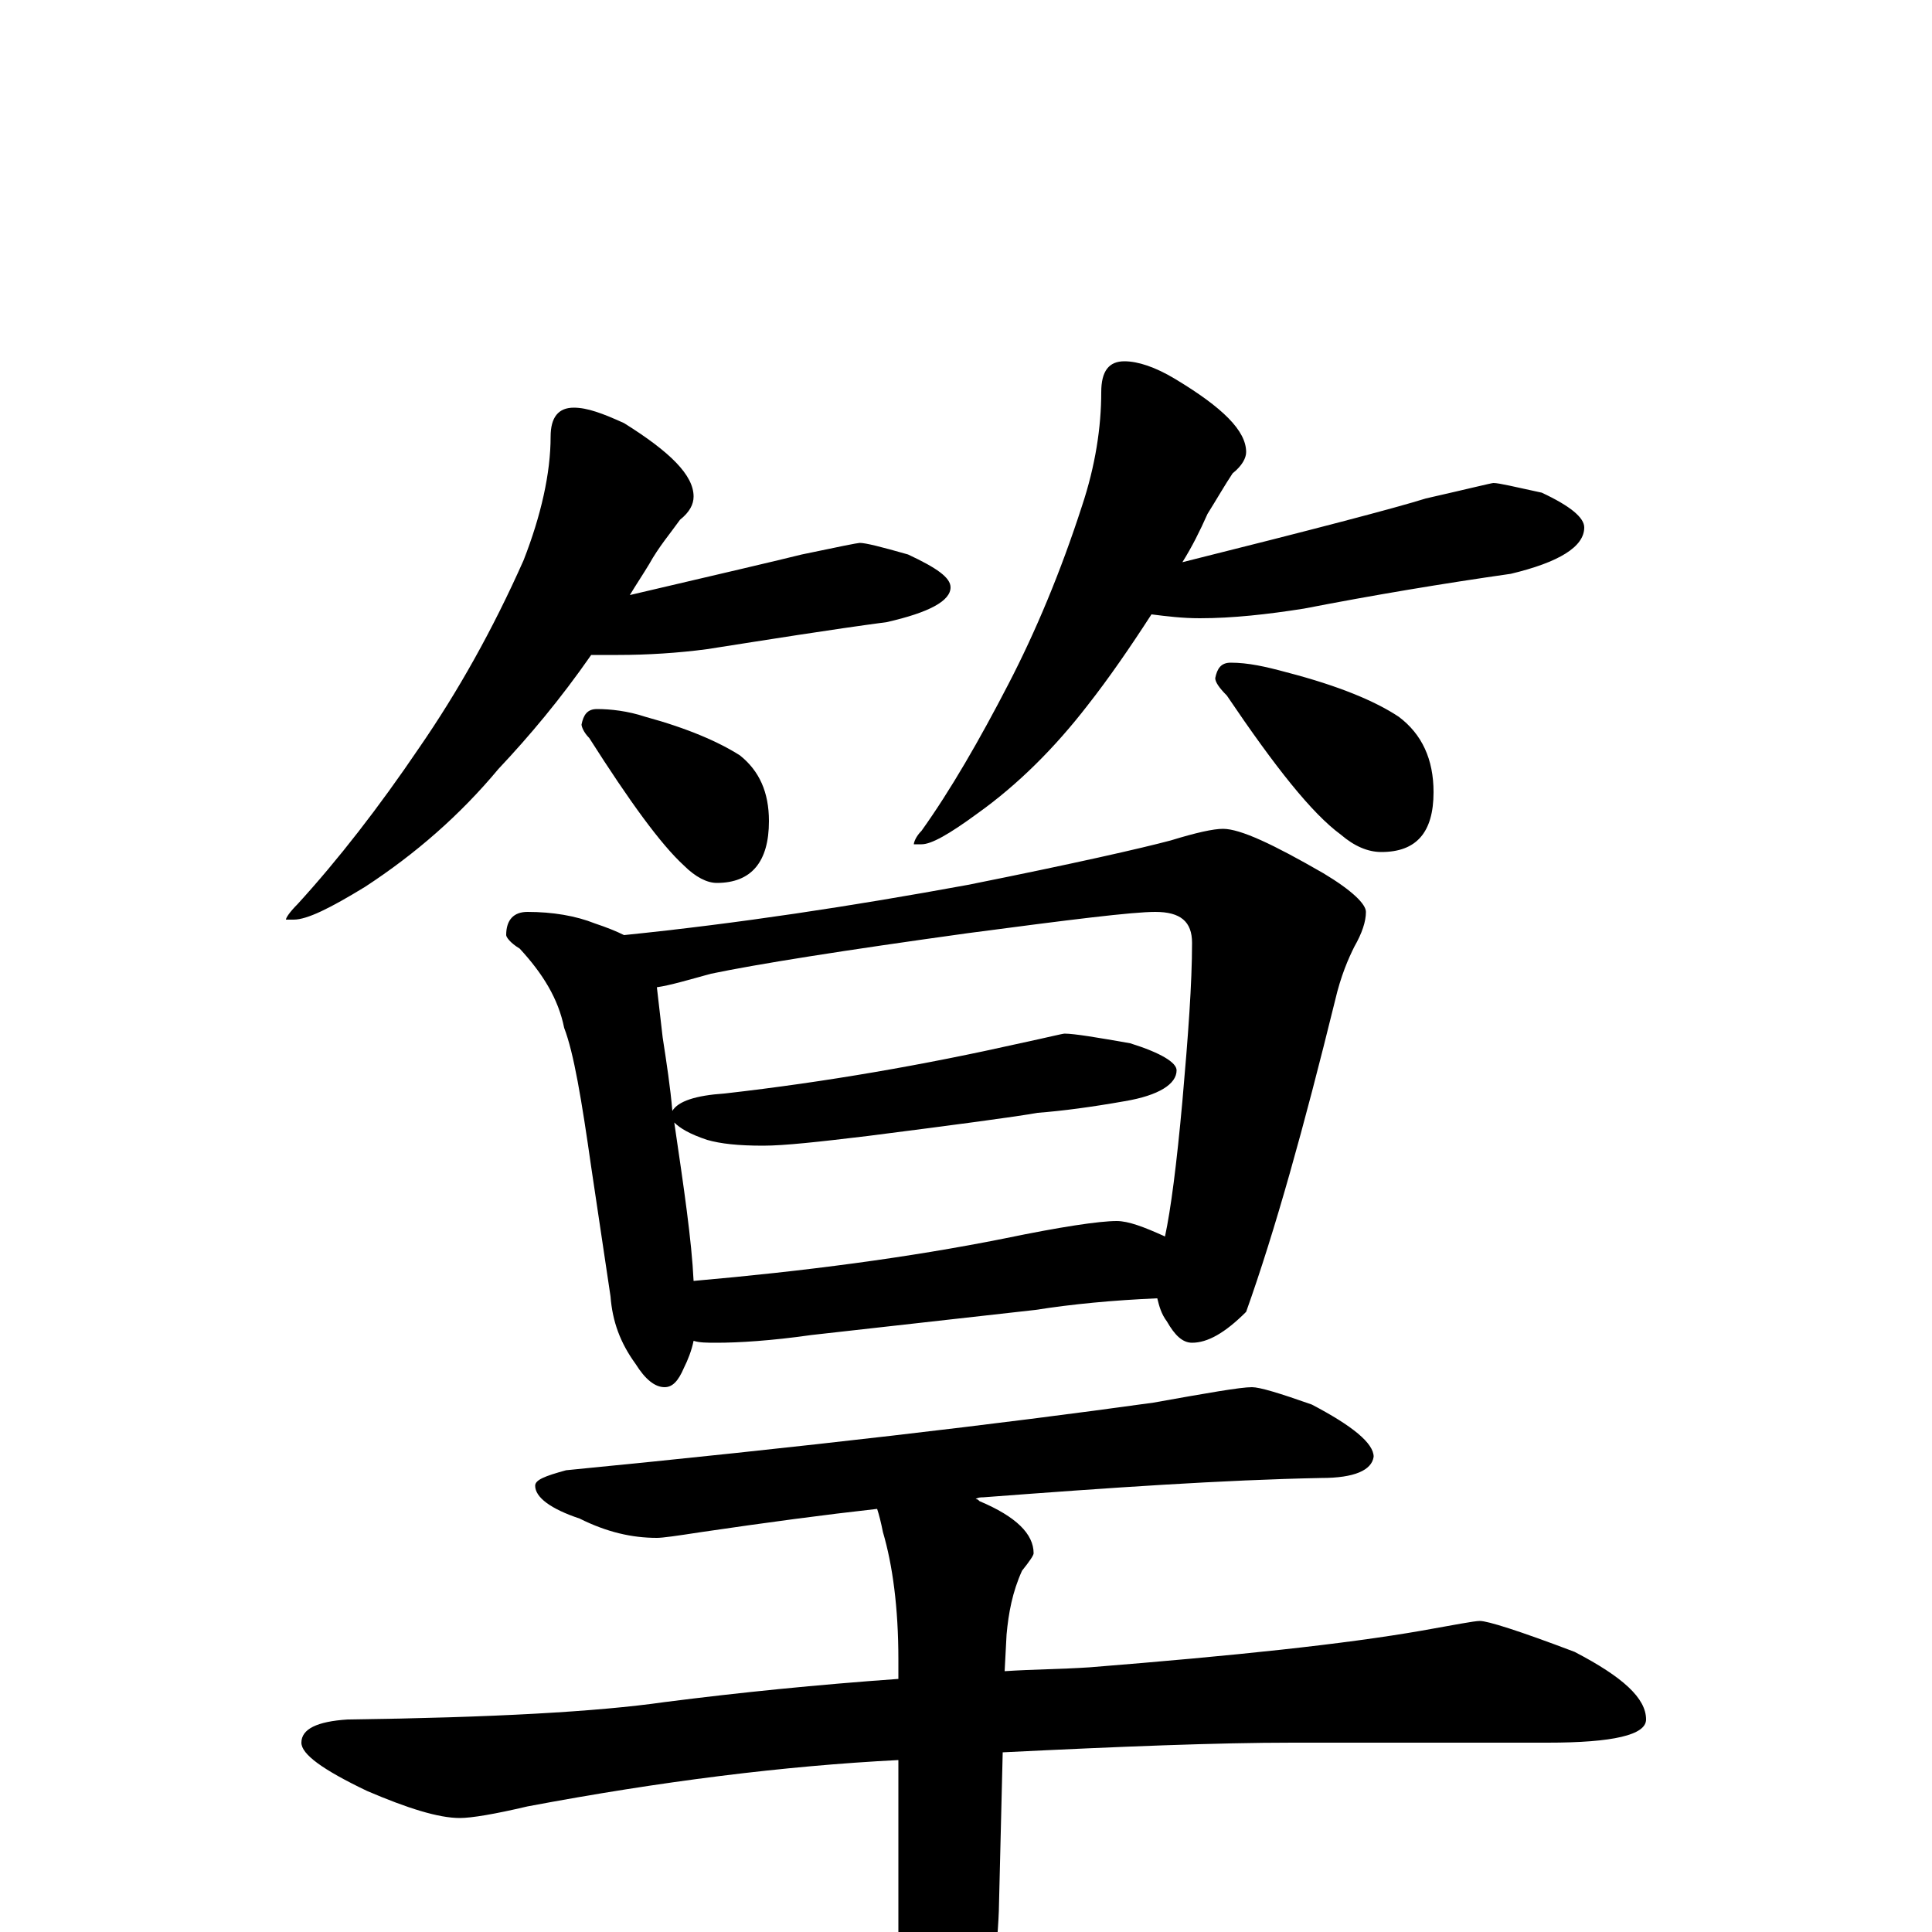 <?xml version="1.0" encoding="utf-8" ?>
<!DOCTYPE svg PUBLIC "-//W3C//DTD SVG 1.1//EN" "http://www.w3.org/Graphics/SVG/1.1/DTD/svg11.dtd">
<svg version="1.1" id="Layer_1" xmlns="http://www.w3.org/2000/svg" xmlns:xlink="http://www.w3.org/1999/xlink" x="0px" y="145px" width="1000px" height="1000px" viewBox="0 0 1000 1000" enable-background="new 0 0 1000 1000" xml:space="preserve">
<g id="Layer_1">
<path id="glyph" transform="matrix(1 0 0 -1 0 1000)" d="M297,789C304,789 312,786 323,781C347,766 359,754 359,743C359,739 357,735 352,731C347,724 341,717 336,708C333,703 329,697 326,692C373,703 403,710 415,713C434,717 444,719 445,719C448,719 456,717 470,713C485,706 492,701 492,696C492,689 481,683 459,678C429,674 398,669 366,664C351,662 335,661 320,661C315,661 311,661 306,661C290,638 274,619 258,602C238,578 215,558 189,541C171,530 159,524 152,524l-4,0C148,525 150,528 154,532C175,555 196,582 217,613C237,642 255,674 271,710C280,733 285,755 285,774C285,784 289,789 297,789M309,633C316,633 325,632 334,629C356,623 372,616 383,609C393,601 398,590 398,575C398,554 389,543 371,543C366,543 360,546 354,552C342,563 326,585 305,618C302,621 301,624 301,625C302,630 304,633 309,633M582,813C589,813 598,810 608,804C633,789 645,777 645,766C645,763 643,759 638,755C634,749 630,742 625,734C621,725 617,717 612,709C680,726 722,737 738,742C760,747 772,750 773,750C776,750 784,748 798,745C813,738 820,732 820,727C820,717 807,709 782,703C747,698 711,692 675,685C656,682 638,680 621,680C612,680 604,681 596,682C585,665 574,649 563,635C546,613 527,594 506,579C491,568 482,563 477,563l-4,0C473,564 474,567 477,570C492,591 507,617 522,646C536,673 549,704 560,738C567,759 570,779 570,797C570,808 574,813 582,813M637,657C646,657 655,655 666,652C693,645 712,637 724,629C736,620 742,607 742,590C742,569 733,559 715,559C708,559 701,562 694,568C679,579 660,603 635,640C631,644 629,647 629,649C630,654 632,657 637,657M273,528C286,528 298,526 308,522C314,520 319,518 323,516C382,522 441,531 501,542C556,553 591,561 606,565C619,569 628,571 633,571C642,571 659,563 685,548C700,539 707,532 707,528C707,523 705,517 701,510C698,504 694,495 691,482C675,417 660,363 645,321C634,310 625,305 617,305C612,305 608,309 604,316C601,320 600,324 599,328C576,327 555,325 536,322l-116,-13C399,306 382,305 371,305C366,305 362,305 359,306C358,301 356,296 354,292C351,285 348,282 344,282C339,282 334,286 329,294C321,305 317,316 316,329l-10,67C301,431 297,455 292,468C289,483 281,496 269,509C264,512 262,515 262,516C262,524 266,528 273,528M359,337C416,342 470,349 520,359C549,365 569,368 578,368C584,368 592,365 603,360C606,374 609,397 612,430C615,464 617,491 617,512C617,523 611,528 598,528C586,528 554,524 501,517C436,508 392,501 368,496C357,493 347,490 340,489C341,480 342,472 343,463C345,450 347,437 348,425C351,430 360,433 375,434C428,440 479,449 528,460C542,463 550,465 551,465C556,465 568,463 585,460C601,455 609,450 609,446C609,439 600,433 582,430C565,427 550,425 537,424C526,422 496,418 449,412C424,409 406,407 395,407C382,407 373,408 366,410C357,413 352,416 349,419C354,385 358,358 359,337M648,282C652,282 662,279 679,273C700,262 711,253 711,246C710,239 701,235 684,235C633,234 575,230 509,225C508,225 506,225 505,224C506,224 506,224 507,223C526,215 535,206 535,196C535,195 533,192 529,187C524,176 522,165 521,154l-1,-19C535,136 549,136 564,137C639,143 696,149 736,156C753,159 763,161 766,161C770,161 786,156 815,145C840,132 852,121 852,110C852,102 835,98 801,98l-132,0C630,98 580,96 519,93l-2,-82C516,-15 512,-38 504,-58C497,-89 490,-105 484,-105C477,-105 472,-95 469,-74C466,-60 465,-41 465,-17l0,106C406,86 342,78 273,65C256,61 244,59 238,59C227,59 211,64 190,73C167,84 156,92 156,98C156,105 164,109 180,110C255,111 309,114 344,119C383,124 423,128 465,131l0,10C465,168 462,190 457,207C456,212 455,216 454,219C427,216 397,212 363,207C350,205 343,204 340,204C327,204 314,207 300,214C285,219 277,225 277,231C277,234 282,236 293,239C416,251 518,263 597,274C625,279 642,282 648,282z"/>
</g>
</svg>
